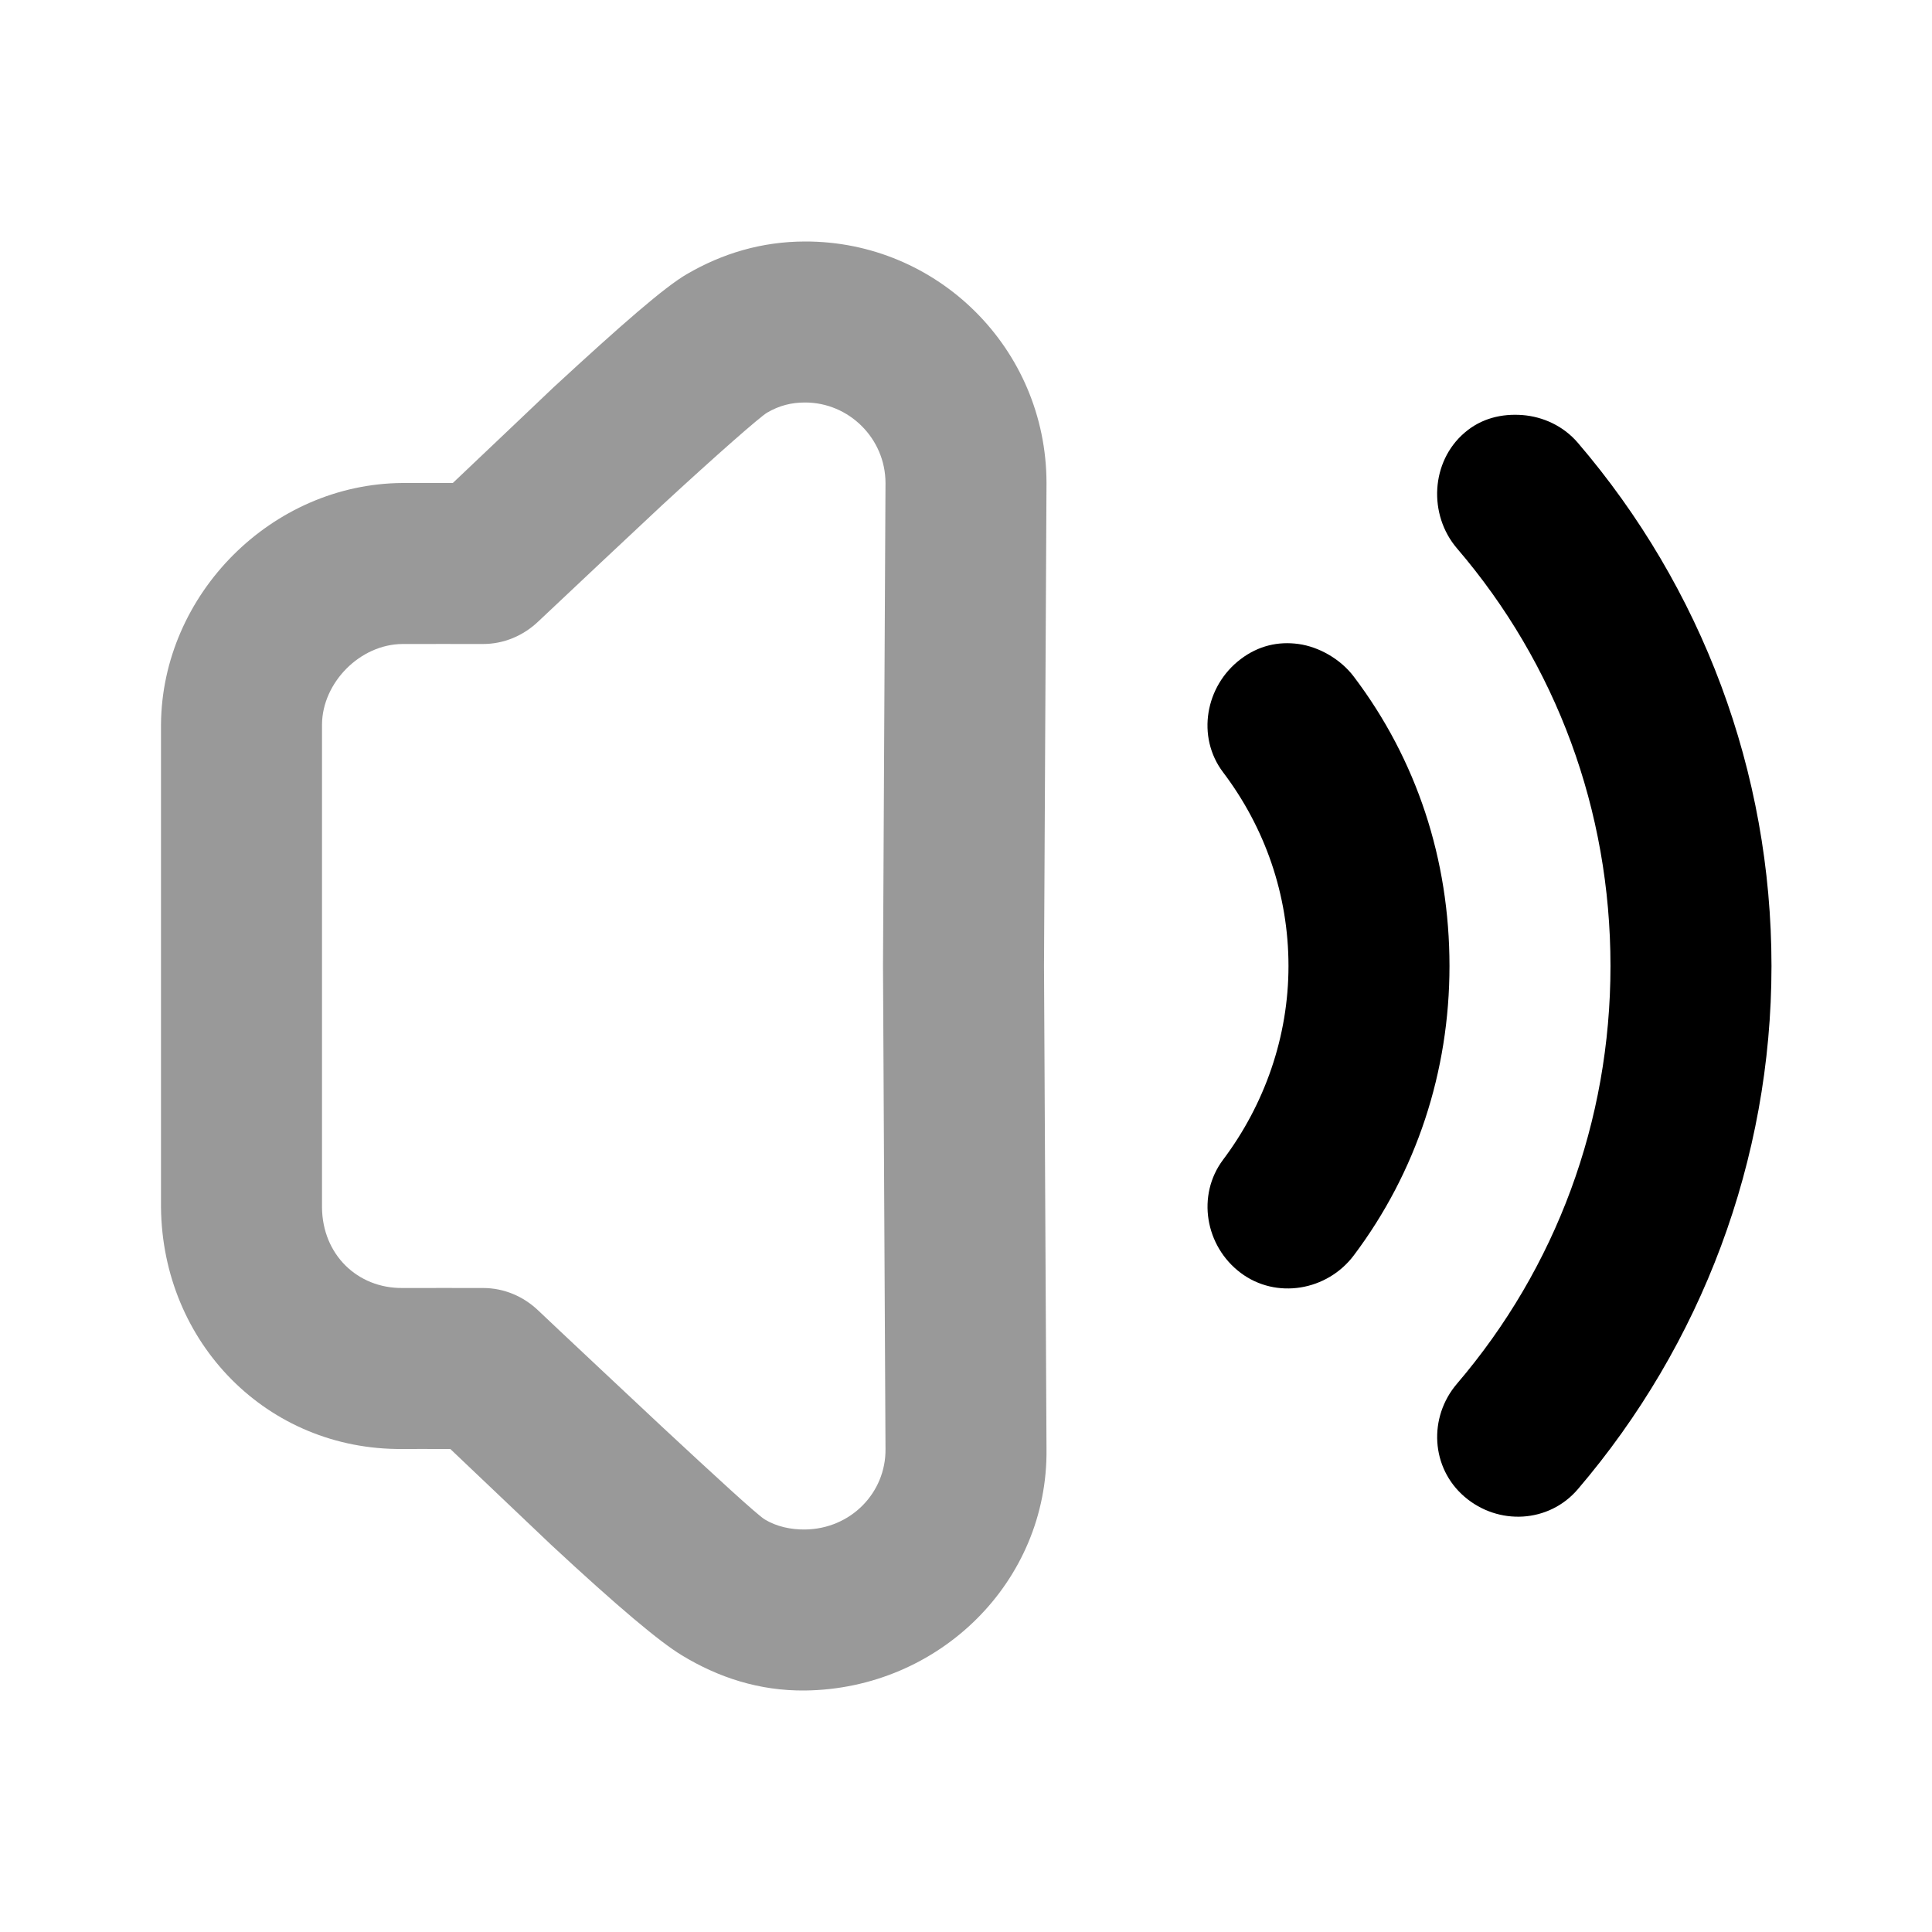<svg width="24" height="24" viewBox="0 0 24 24" fill="none" xmlns="http://www.w3.org/2000/svg">
<path d="M18.912 5.156C18.657 5.137 18.403 5.195 18.194 5.375C17.774 5.734 17.74 6.393 18.1 6.813C19.333 8.252 20.006 10.065 20.006 12C20.006 13.932 19.329 15.749 18.1 17.188C17.741 17.607 17.774 18.235 18.194 18.594C18.613 18.953 19.241 18.92 19.6 18.5C21.135 16.703 22.006 14.413 22.006 12C22.006 9.583 21.141 7.299 19.6 5.5C19.42 5.29 19.167 5.176 18.912 5.156ZM16.131 8C15.878 7.965 15.632 8.021 15.412 8.188C14.972 8.521 14.86 9.153 15.194 9.594C15.712 10.279 16.006 11.112 16.006 12C16.006 12.878 15.71 13.719 15.194 14.406C14.862 14.848 14.971 15.481 15.412 15.812C15.854 16.144 16.487 16.035 16.818 15.594C17.593 14.563 18.006 13.315 18.006 12C18.006 10.675 17.598 9.437 16.818 8.406C16.652 8.186 16.384 8.035 16.131 8Z" fill="black"/>
<path d="M10 3C9.459 3.001 8.972 3.149 8.531 3.406C8.252 3.569 7.729 4.025 6.875 4.813C6.84 4.845 6.035 5.613 5.625 6C5.377 6 5.117 5.999 5 6C3.375 6.01 2.012 7.382 2 9V15C2.018 16.683 3.321 18.015 5 18C5.076 17.999 5.34 18 5.594 18C5.993 18.378 6.811 19.157 6.844 19.188C7.683 19.968 8.199 20.399 8.469 20.562C8.922 20.838 9.432 21.006 10 21C11.666 20.981 13.02 19.649 13 18L12.969 12L13 6C12.998 4.329 11.645 2.996 10 3ZM10 5C10.544 4.999 10.999 5.445 11 6L10.969 12L11 18C11.006 18.541 10.571 18.993 10 19C9.824 19.002 9.647 18.964 9.5 18.875C9.408 18.819 8.893 18.346 8.219 17.719C8.179 17.682 6.775 16.366 6.688 16.281C6.501 16.102 6.259 16 6 16C5.912 16 5.138 15.999 5 16C4.44 16.005 4.006 15.585 4 15V9C4.004 8.48 4.472 8.003 5 8C5.18 7.999 5.831 8 6 8C6.258 8 6.501 7.898 6.688 7.719C6.776 7.634 8.176 6.32 8.219 6.281C8.896 5.656 9.443 5.176 9.531 5.125C9.681 5.038 9.83 5 10 5Z" fill="black" fill-opacity="0.4"/>
</svg>
